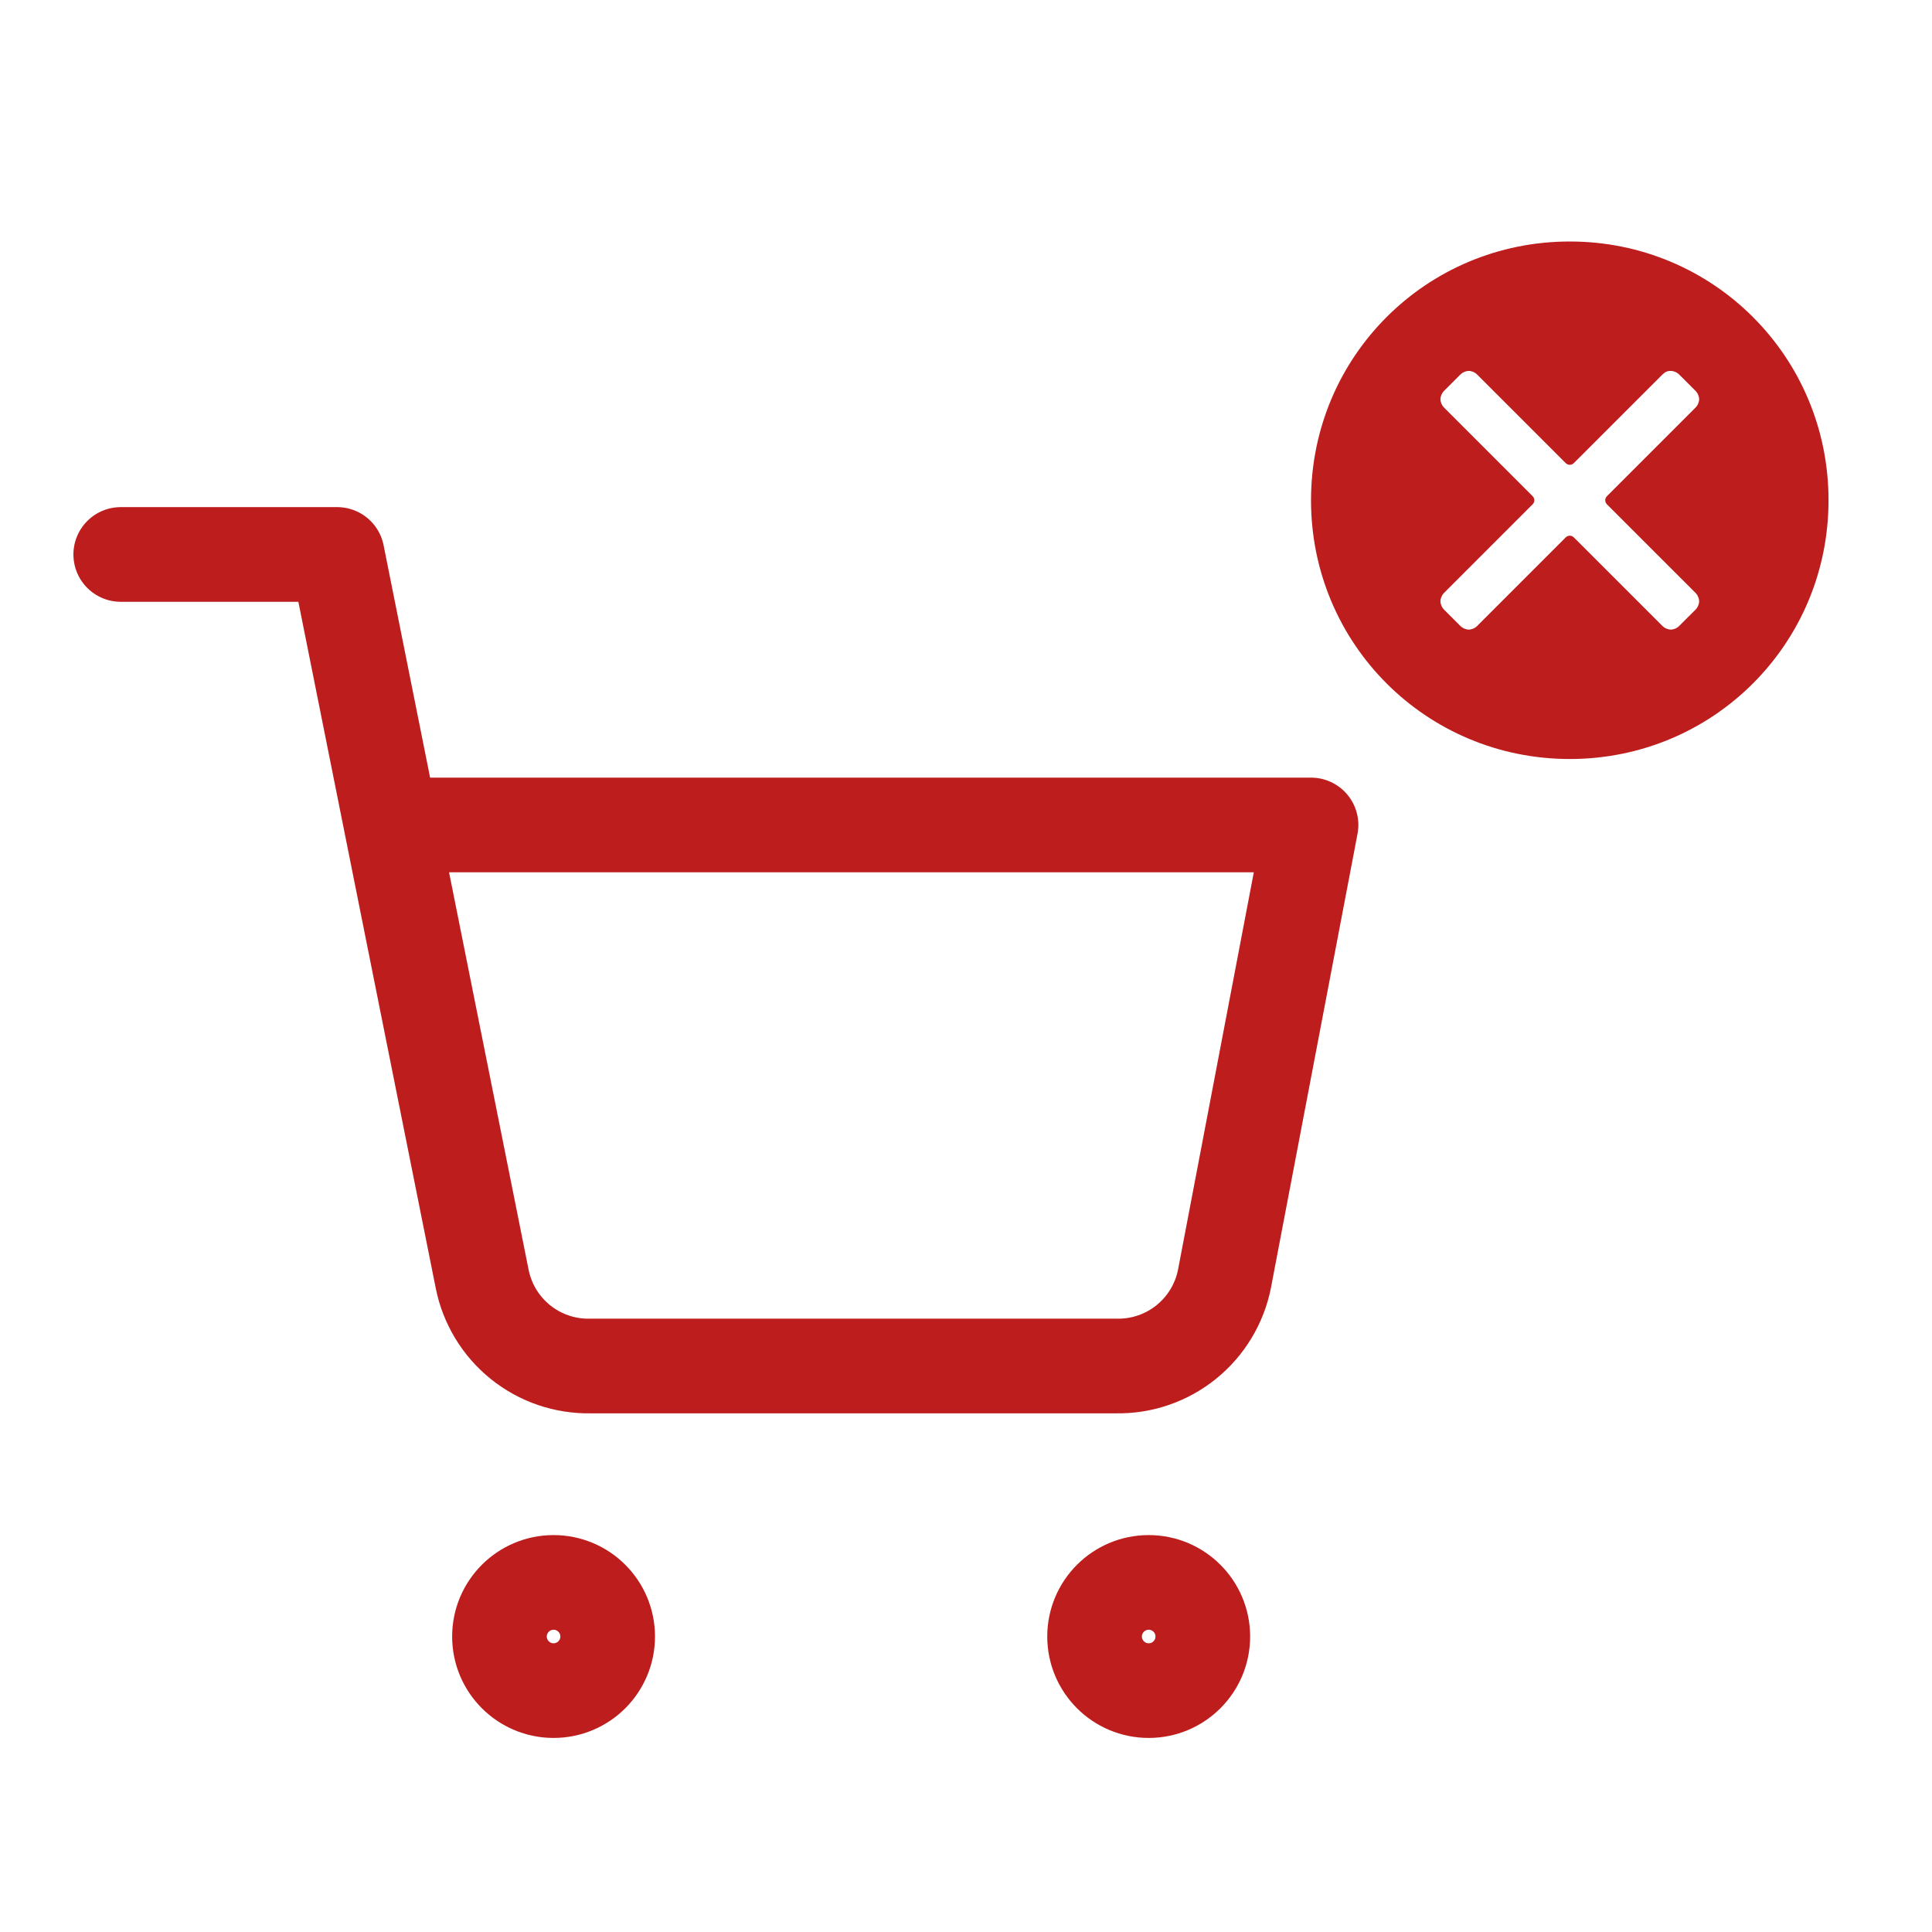 <svg width="72" height="72" viewBox="0 0 72 72" fill="none" xmlns="http://www.w3.org/2000/svg">
<path d="M4.5 20.663H12.565L17.969 47.661C18.153 48.589 18.658 49.423 19.395 50.016C20.132 50.61 21.055 50.925 22.001 50.907H41.599C42.545 50.925 43.468 50.61 44.205 50.016C44.942 49.423 45.447 48.589 45.632 47.661L48.858 30.744H14.581M22.646 60.988C22.646 62.102 21.744 63.004 20.63 63.004C19.517 63.004 18.614 62.102 18.614 60.988C18.614 59.875 19.517 58.972 20.63 58.972C21.744 58.972 22.646 59.875 22.646 60.988ZM44.825 60.988C44.825 62.102 43.922 63.004 42.809 63.004C41.695 63.004 40.792 62.102 40.792 60.988C40.792 59.875 41.695 58.972 42.809 58.972C43.922 58.972 44.825 59.875 44.825 60.988Z" stroke="#BD1D1D" stroke-width="3.528" stroke-linecap="round" stroke-linejoin="round"/>
<path fill-rule="evenodd" clip-rule="evenodd" d="M48.858 18.643C48.858 13.296 53.154 9 58.501 9C63.849 9 68.144 13.296 68.144 18.643C68.144 23.99 63.849 28.286 58.501 28.286C53.154 28.286 48.858 23.99 48.858 18.643ZM63.191 15.186L59.888 18.489C59.8 18.577 59.8 18.709 59.888 18.797L63.191 22.099C63.279 22.188 63.323 22.32 63.323 22.408C63.323 22.496 63.279 22.628 63.191 22.716L62.574 23.332C62.486 23.42 62.354 23.464 62.266 23.464C62.178 23.464 62.046 23.42 61.958 23.332L58.655 20.03C58.567 19.942 58.435 19.942 58.347 20.03L55.045 23.332C54.957 23.42 54.825 23.464 54.737 23.464C54.649 23.464 54.517 23.42 54.428 23.332L53.812 22.716C53.724 22.628 53.68 22.496 53.68 22.408C53.68 22.32 53.724 22.188 53.812 22.099L57.114 18.797C57.202 18.709 57.202 18.577 57.114 18.489L53.812 15.186C53.724 15.098 53.68 14.966 53.68 14.878C53.68 14.79 53.724 14.658 53.812 14.57L54.428 13.954C54.517 13.866 54.649 13.822 54.737 13.822C54.825 13.822 54.957 13.866 55.045 13.954L58.347 17.256C58.435 17.344 58.567 17.344 58.655 17.256L61.958 13.954C62.046 13.866 62.134 13.822 62.266 13.822C62.354 13.822 62.486 13.866 62.574 13.954L63.191 14.57C63.279 14.658 63.323 14.79 63.323 14.878C63.323 14.966 63.279 15.098 63.191 15.186Z" fill="#BD1D1D"/>
</svg>
